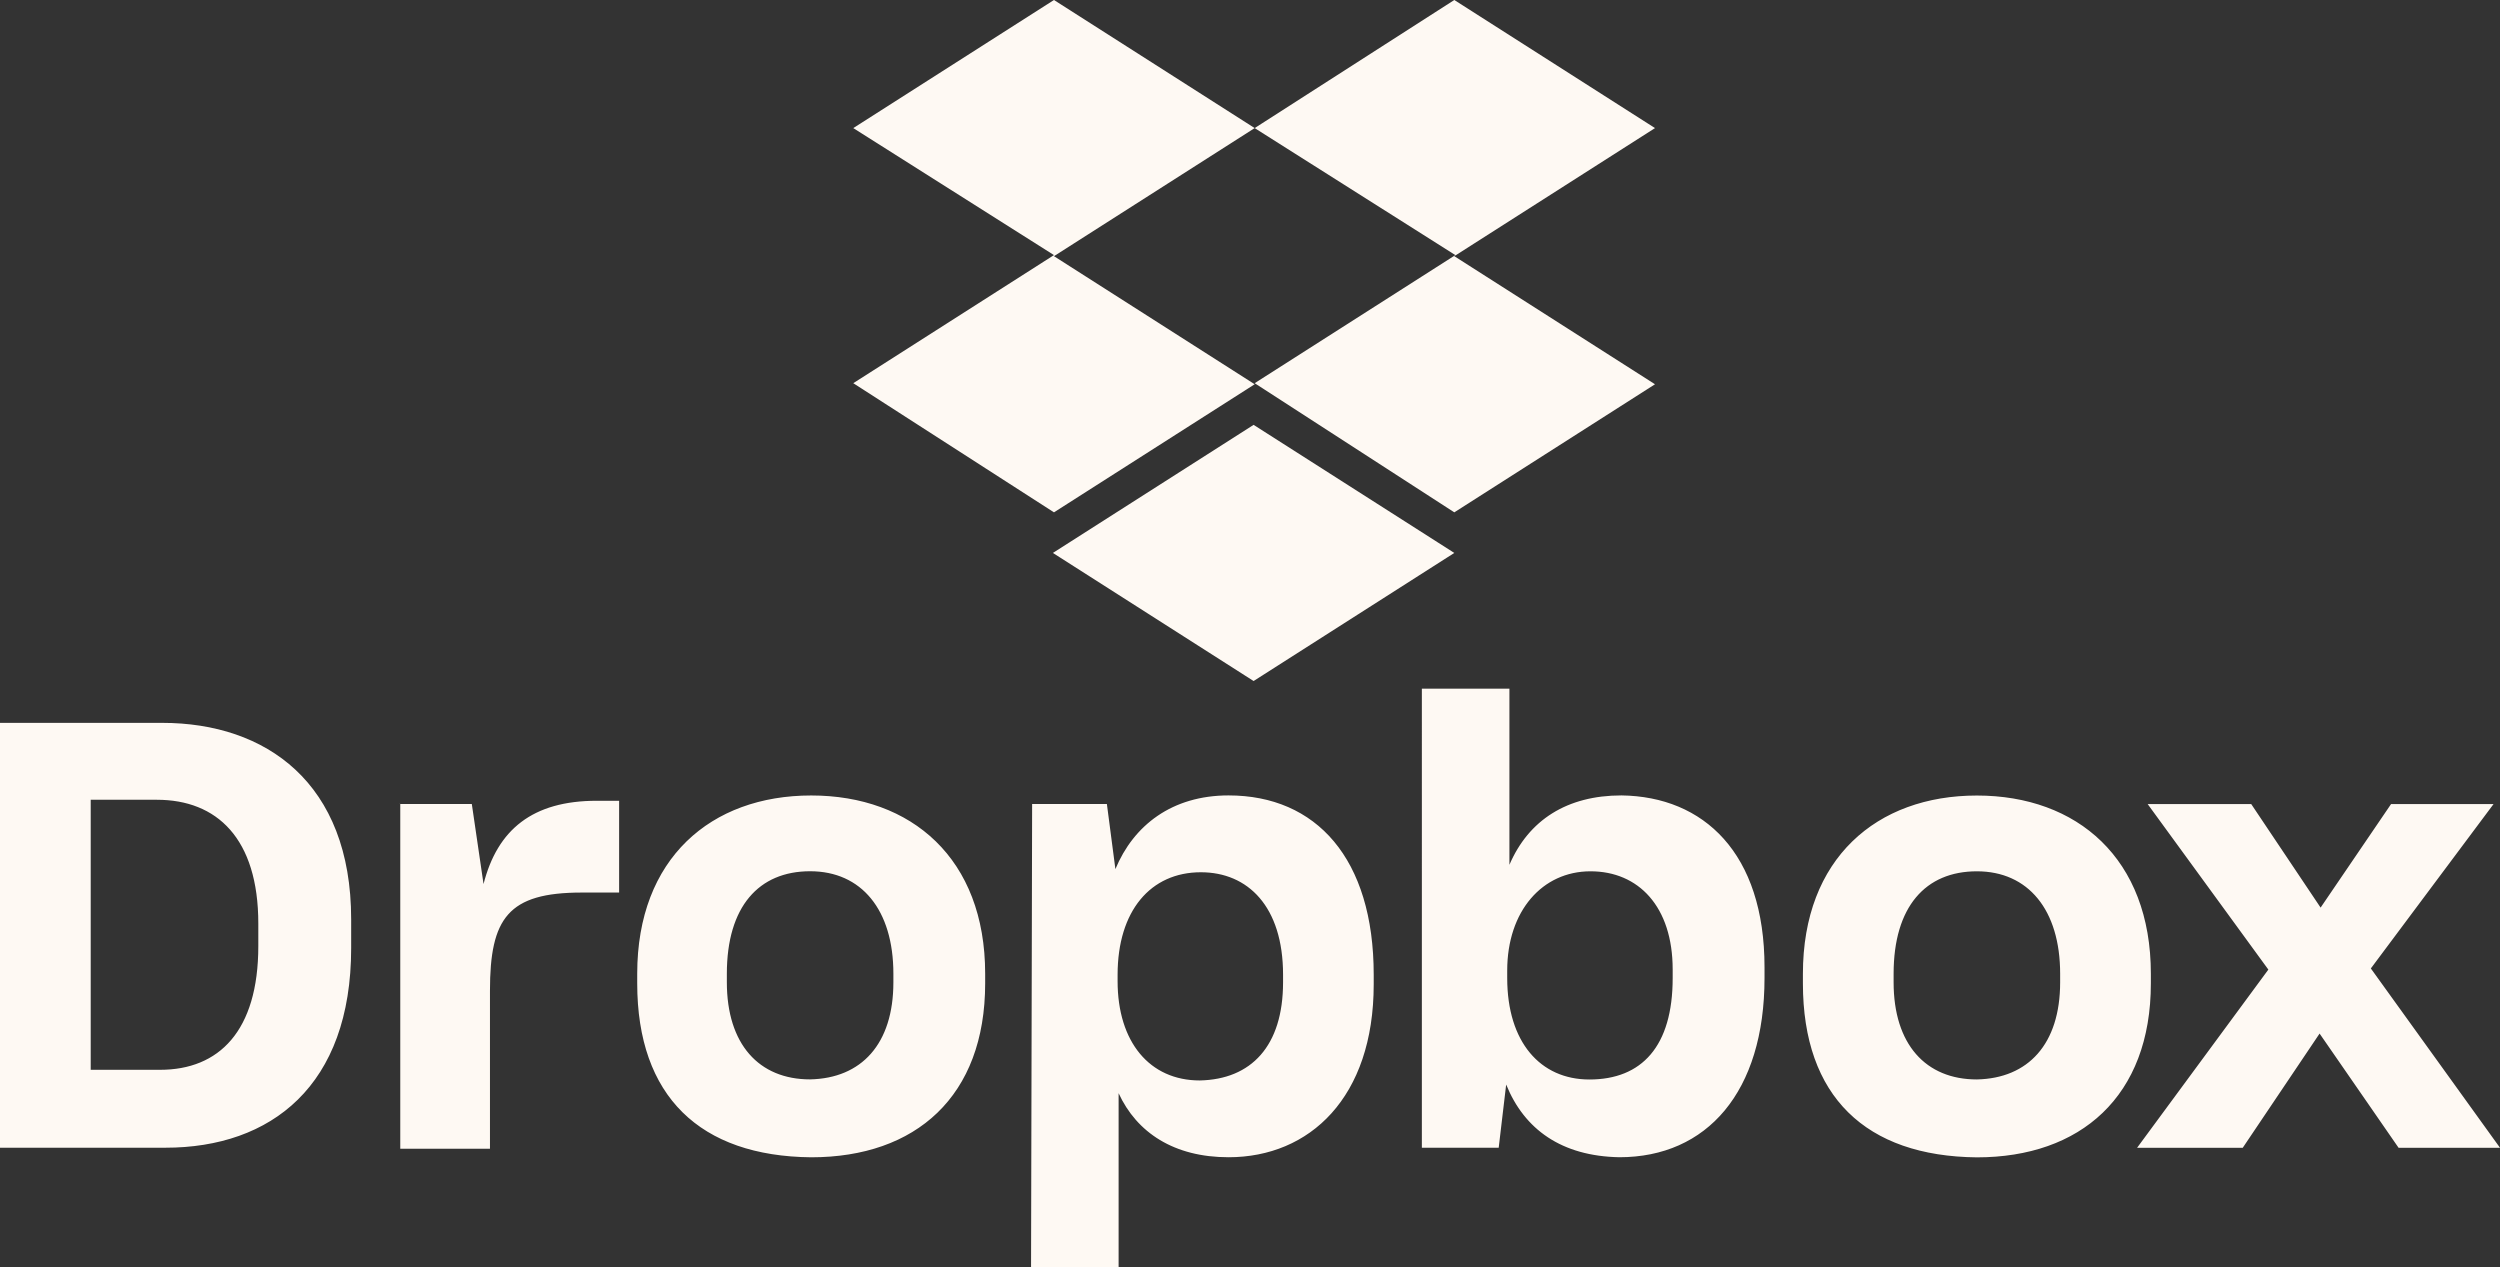 <?xml version="1.0" encoding="UTF-8"?><svg id="a" xmlns="http://www.w3.org/2000/svg" viewBox="0 0 420.03 212.91"><rect x="0" y="0" width="420.03" height="212.91" fill="#333333" stroke="none"/><defs><style>.b{fill:#fef9f3;}</style></defs><path class="b" d="M210.8,21.52l-33.72,21.52,33.72,21.52-33.72,21.52-33.72-21.7,33.72-21.52-33.72-21.34L177.08,0l33.72,21.52Zm-33.9,71.38l33.72-21.52,33.72,21.52-33.72,21.52-33.72-21.52Zm33.9-28.52l33.72-21.52-33.72-21.34L244.34,0l33.72,21.52-33.72,21.52,33.72,21.52-33.72,21.52-33.54-21.7Z"/><path class="b" d="M0,121.45H27.26c17.4,0,31.74,10.04,31.74,33v4.84c0,23.14-13.45,33.54-31.21,33.54H0V121.45Zm15.24,12.91v45.38h11.66c9.86,0,16.5-6.46,16.5-20.8v-3.77c0-14.35-6.99-20.8-17.04-20.8H15.24Zm51.83,.72h12.2l1.97,13.45c2.33-9.15,8.25-13.99,19.01-13.99h3.77v15.42h-6.28c-12.38,0-15.42,4.3-15.42,16.5v26.54h-15.07v-57.93h-.18Zm39.99,30.13v-1.61c0-19.37,12.38-29.95,29.23-29.95s29.23,10.58,29.23,29.95v1.61c0,19.01-11.66,29.23-29.23,29.23-18.65-.18-29.23-10.22-29.23-29.23Zm43.04-.18v-1.43c0-10.76-5.38-17.22-13.99-17.22s-13.99,5.92-13.99,17.22v1.43c0,10.4,5.38,16.32,13.99,16.32,8.61-.18,13.99-5.92,13.99-16.32Zm23.32-29.95h12.55l1.43,10.94c3.05-7.35,9.51-12.38,19.01-12.38,14.71,0,24.39,10.58,24.39,30.13v1.61c0,19.01-10.76,29.05-24.39,29.05-9.15,0-15.42-4.13-18.47-10.76v29.23h-14.71l.18-77.84Zm42.15,29.95v-1.26c0-11.48-5.92-17.22-13.81-17.22-8.43,0-13.99,6.46-13.99,17.22v1.08c0,10.22,5.38,16.68,13.81,16.68,8.61-.18,13.99-5.74,13.99-16.5Zm37.48,17.22l-1.25,10.58h-12.91V115.71h14.71v29.59c3.23-7.53,9.69-11.66,18.83-11.66,13.81,.18,24.03,9.68,24.03,28.87v1.79c0,19.19-9.69,30.13-24.39,30.13-9.69-.18-15.96-4.66-19.01-12.2Zm27.98-17.93v-1.43c0-10.58-5.74-16.5-13.81-16.5s-13.99,6.64-13.99,16.68v1.26c0,10.76,5.56,17.04,13.81,17.04,8.79,0,13.99-5.56,13.99-17.04Zm21.88,.9v-1.61c0-19.37,12.38-29.95,29.23-29.95s29.23,10.58,29.23,29.95v1.61c0,19.01-11.84,29.23-29.23,29.23-18.65-.18-29.23-10.22-29.23-29.23Zm43.22-.18v-1.43c0-10.76-5.38-17.22-13.99-17.22s-13.99,5.92-13.99,17.22v1.43c0,10.4,5.38,16.32,13.99,16.32,8.61-.18,13.99-5.92,13.99-16.32Zm34.97-2.15l-20.27-27.8h17.4l11.66,17.4,11.84-17.4h17.22l-20.62,27.62,21.7,30.13h-17.04l-13.27-19.19-12.91,19.19h-17.75l22.06-29.95Z"/></svg>